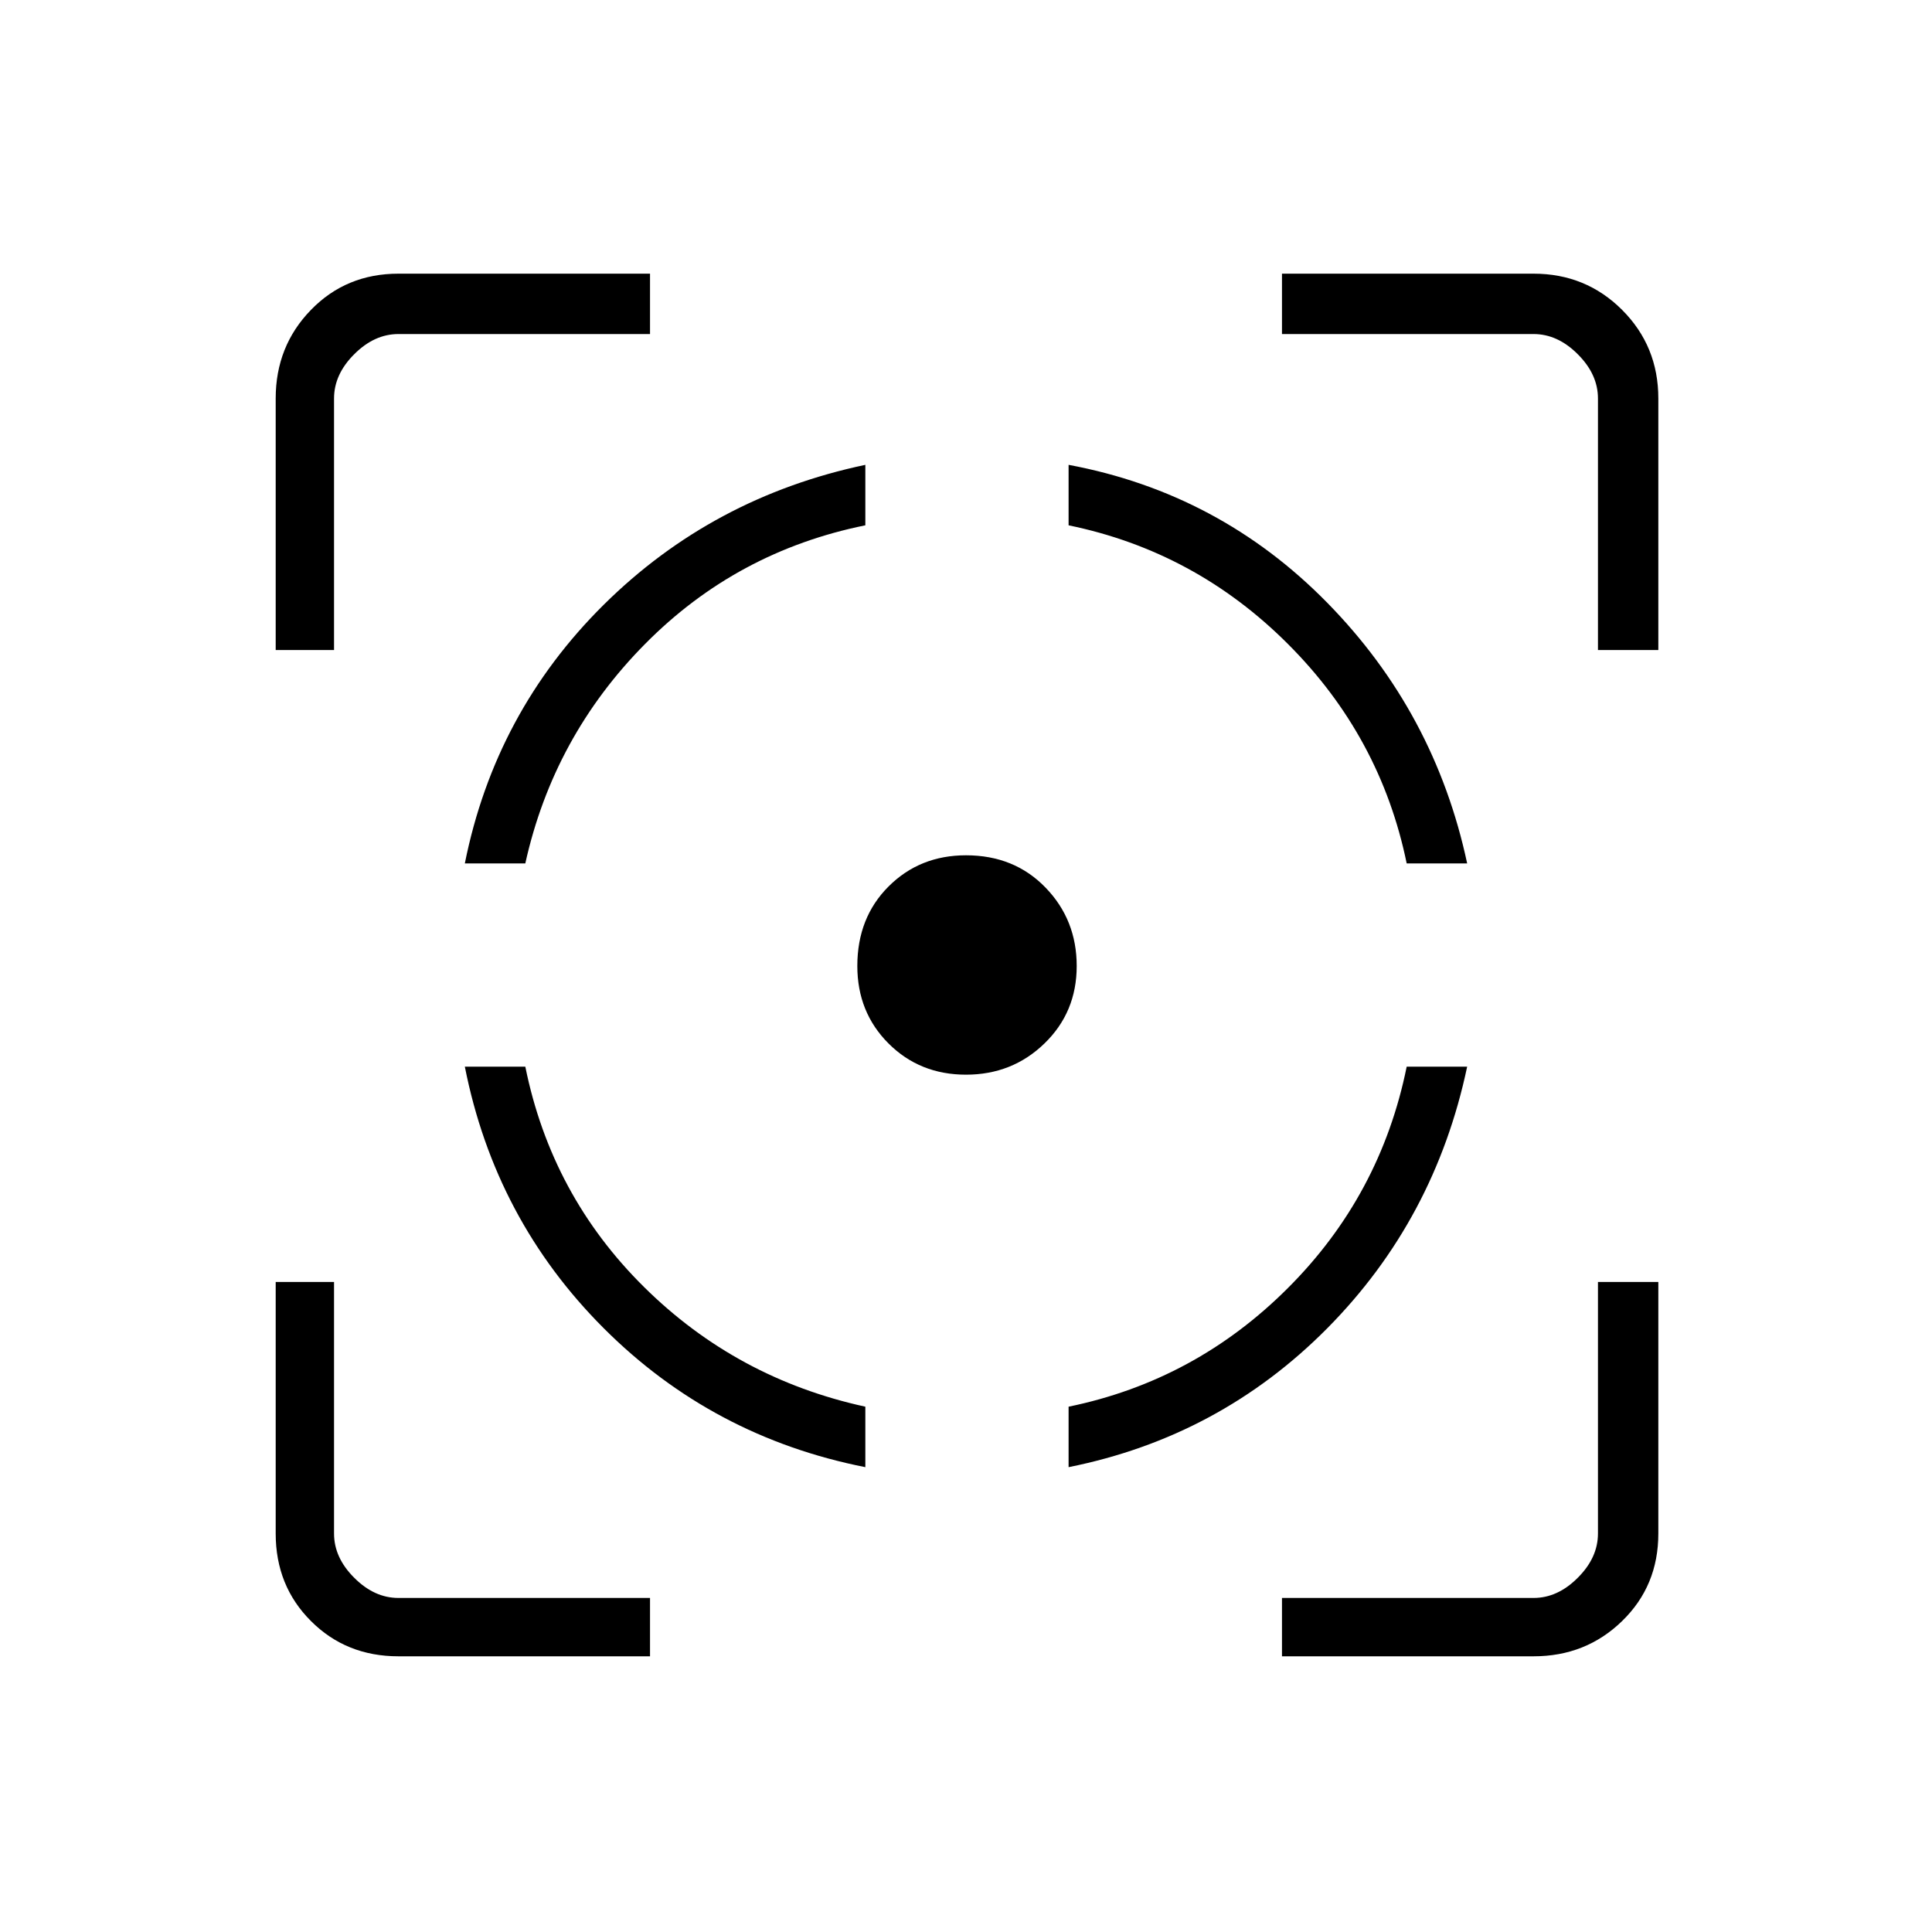 <svg xmlns="http://www.w3.org/2000/svg" height="20" width="20"><path d="M4.812 11.042h.626q.27 1.333 1.229 2.281.958.948 2.291 1.239v.626q-1.583-.313-2.708-1.438-1.125-1.125-1.438-2.708Zm4.146-6.23v.626q-1.333.27-2.281 1.229-.948.958-1.239 2.271h-.626Q5.125 7.375 6.25 6.26q1.125-1.114 2.708-1.448ZM10 8.854q.5 0 .823.334.323.333.323.812 0 .479-.334.802-.333.323-.812.323-.479 0-.802-.323-.323-.323-.323-.802 0-.5.323-.823.323-.323.802-.323Zm4.562 2.188h.626q-.334 1.583-1.448 2.708-1.115 1.125-2.678 1.438v-.626q1.313-.27 2.271-1.229.959-.958 1.229-2.291Zm-3.5-6.23q1.563.292 2.678 1.428 1.114 1.135 1.448 2.698h-.626q-.27-1.313-1.229-2.271-.958-.959-2.271-1.229ZM2.854 6.729V4.125q0-.542.365-.917.364-.375.906-.375h2.604v.625H4.125q-.25 0-.458.209-.209.208-.209.458v2.604Zm3.875 10.417H4.125q-.542 0-.906-.365-.365-.364-.365-.906v-2.604h.604v2.604q0 .25.209.458.208.209.458.209h2.604Zm6.542 0v-.604h2.604q.25 0 .458-.209.209-.208.209-.458v-2.604h.625v2.604q0 .542-.375.906-.375.365-.917.365Zm3.271-10.417V4.125q0-.25-.209-.458-.208-.209-.458-.209h-2.604v-.625h2.604q.542 0 .917.375t.375.917v2.604Z"/></svg>